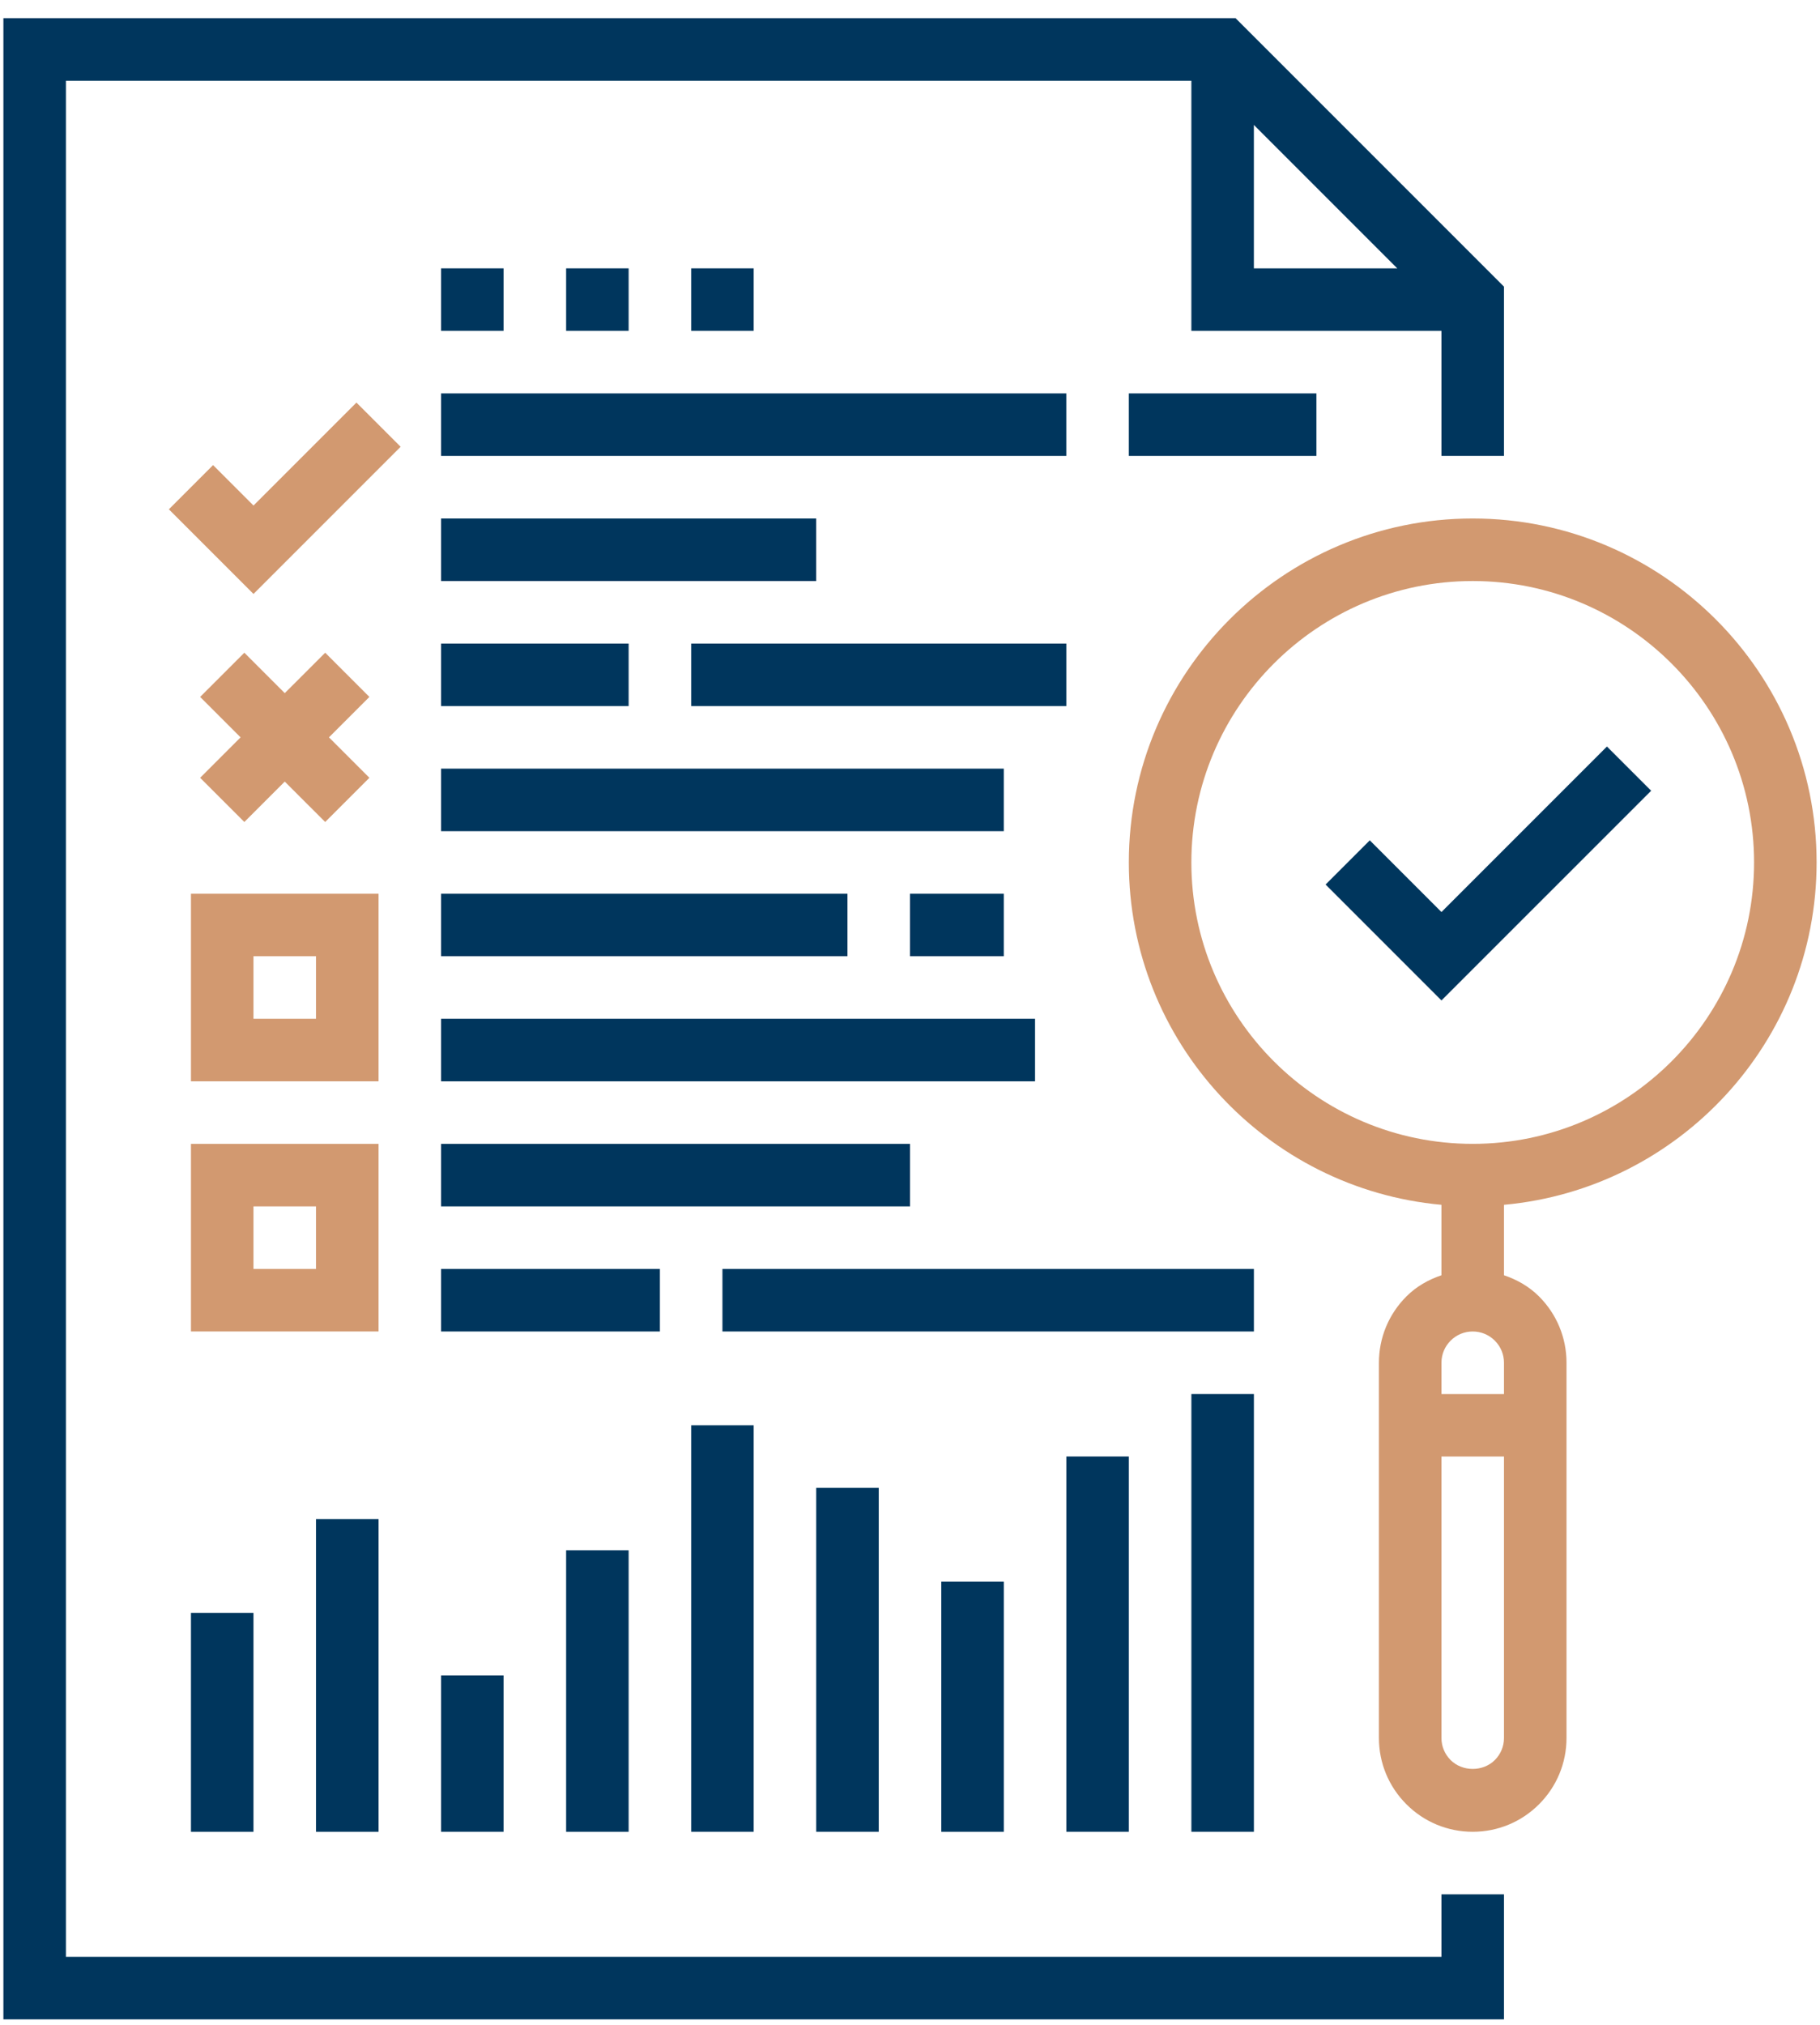 <svg width="89" height="99" viewBox="0 0 89 99" fill="none" xmlns="http://www.w3.org/2000/svg">
<path d="M70.489 95.671H3.224V3.946H58.259V16.176H70.489V22.291H73.546V14.014L60.42 0.889H0.166V98.729H73.546V92.614H70.489V95.671ZM61.316 6.108L68.327 13.119H61.316V6.108Z" fill="#00365D"/>
<path d="M24.626 13.119H21.568V16.176H24.626V13.119Z" fill="#00365D"/>
<path d="M30.741 13.119H27.684V16.176H30.741V13.119Z" fill="#00365D"/>
<path d="M36.856 13.119H33.799V16.176H36.856V13.119Z" fill="#00365D"/>
<path d="M88.834 42.165C88.834 32.894 81.288 25.349 72.017 25.349C62.747 25.349 55.201 32.894 55.201 42.165C55.201 50.924 61.931 58.127 70.489 58.904V62.348C69.856 62.562 69.261 62.895 68.775 63.383C67.91 64.248 67.431 65.401 67.431 66.625V84.971C67.431 86.195 67.91 87.348 68.775 88.213C69.64 89.078 70.793 89.557 72.017 89.557C73.242 89.557 74.395 89.078 75.26 88.213C76.125 87.348 76.604 86.195 76.604 84.971V66.625C76.604 65.401 76.125 64.248 75.26 63.383C74.774 62.897 74.179 62.562 73.546 62.348V58.904C82.104 58.127 88.834 50.924 88.834 42.165ZM58.259 42.165C58.259 34.58 64.43 28.407 72.017 28.407C79.605 28.407 85.776 34.58 85.776 42.165C85.776 49.751 79.605 55.924 72.017 55.924C64.43 55.924 58.259 49.751 58.259 42.165ZM70.937 65.545C71.226 65.256 71.608 65.097 72.017 65.097C72.427 65.097 72.809 65.256 73.098 65.545C73.387 65.834 73.546 66.216 73.546 66.625V68.154H70.489V66.625C70.489 66.216 70.648 65.834 70.937 65.545ZM73.098 86.051C72.519 86.628 71.516 86.628 70.937 86.051C70.648 85.762 70.489 85.38 70.489 84.971V71.212H73.546V84.971C73.546 85.38 73.387 85.762 73.098 86.051Z" fill="#D29970"/>
<path d="M78.581 36.498L70.489 44.59L66.984 41.084L64.822 43.246L70.489 48.913L80.743 38.66L78.581 36.498Z" fill="#00365D"/>
<path d="M12.395 78.856H9.338V89.557H12.395V78.856Z" fill="#00365D"/>
<path d="M18.511 74.269H15.453V89.557H18.511V74.269Z" fill="#00365D"/>
<path d="M24.626 81.913H21.568V89.556H24.626V81.913Z" fill="#00365D"/>
<path d="M30.741 75.798H27.684V89.557H30.741V75.798Z" fill="#00365D"/>
<path d="M36.856 69.683H33.799V89.556H36.856V69.683Z" fill="#00365D"/>
<path d="M42.972 72.74H39.914V89.556H42.972V72.74Z" fill="#00365D"/>
<path d="M49.087 77.327H46.029V89.557H49.087V77.327Z" fill="#00365D"/>
<path d="M55.202 71.211H52.145V89.556H55.202V71.211Z" fill="#00365D"/>
<path d="M61.317 68.154H58.26V89.556H61.317V68.154Z" fill="#00365D"/>
<path d="M44.5 55.924H21.568V58.981H44.5V55.924Z" fill="#00365D"/>
<path d="M32.27 62.039H21.568V65.097H32.27V62.039Z" fill="#00365D"/>
<path d="M61.317 62.039H35.328V65.097H61.317V62.039Z" fill="#00365D"/>
<path d="M18.51 55.924H9.338V65.096H18.51V55.924ZM15.453 62.039H12.395V58.981H15.453V62.039Z" fill="#D29970"/>
<path d="M41.442 43.694H21.568V46.751H41.442V43.694Z" fill="#00365D"/>
<path d="M49.086 43.694H44.5V46.751H49.086V43.694Z" fill="#00365D"/>
<path d="M50.615 49.809H21.568V52.867H50.615V49.809Z" fill="#00365D"/>
<path d="M18.51 43.694H9.338V52.866H18.51V43.694ZM15.453 49.809H12.395V46.751H15.453V49.809Z" fill="#D29970"/>
<path d="M64.374 19.234H55.201V22.291H64.374V19.234Z" fill="#00365D"/>
<path d="M52.143 19.234H21.568V22.291H52.143V19.234Z" fill="#00365D"/>
<path d="M39.913 25.349H21.568V28.407H39.913V25.349Z" fill="#00365D"/>
<path d="M17.43 19.682L12.396 24.716L10.419 22.739L8.258 24.901L12.396 29.039L19.592 21.843L17.43 19.682Z" fill="#D29970"/>
<path d="M52.144 31.464H33.799V34.521H52.144V31.464Z" fill="#00365D"/>
<path d="M30.741 31.464H21.568V34.521H30.741V31.464Z" fill="#00365D"/>
<path d="M49.086 37.579H21.568V40.637H49.086V37.579Z" fill="#00365D"/>
<path d="M11.949 40.188L13.925 38.212L15.902 40.188L18.064 38.027L16.087 36.05L18.064 34.073L15.902 31.912L13.925 33.888L11.949 31.912L9.787 34.073L11.764 36.05L9.787 38.027L11.949 40.188Z" fill="#D29970"/>
</svg>
